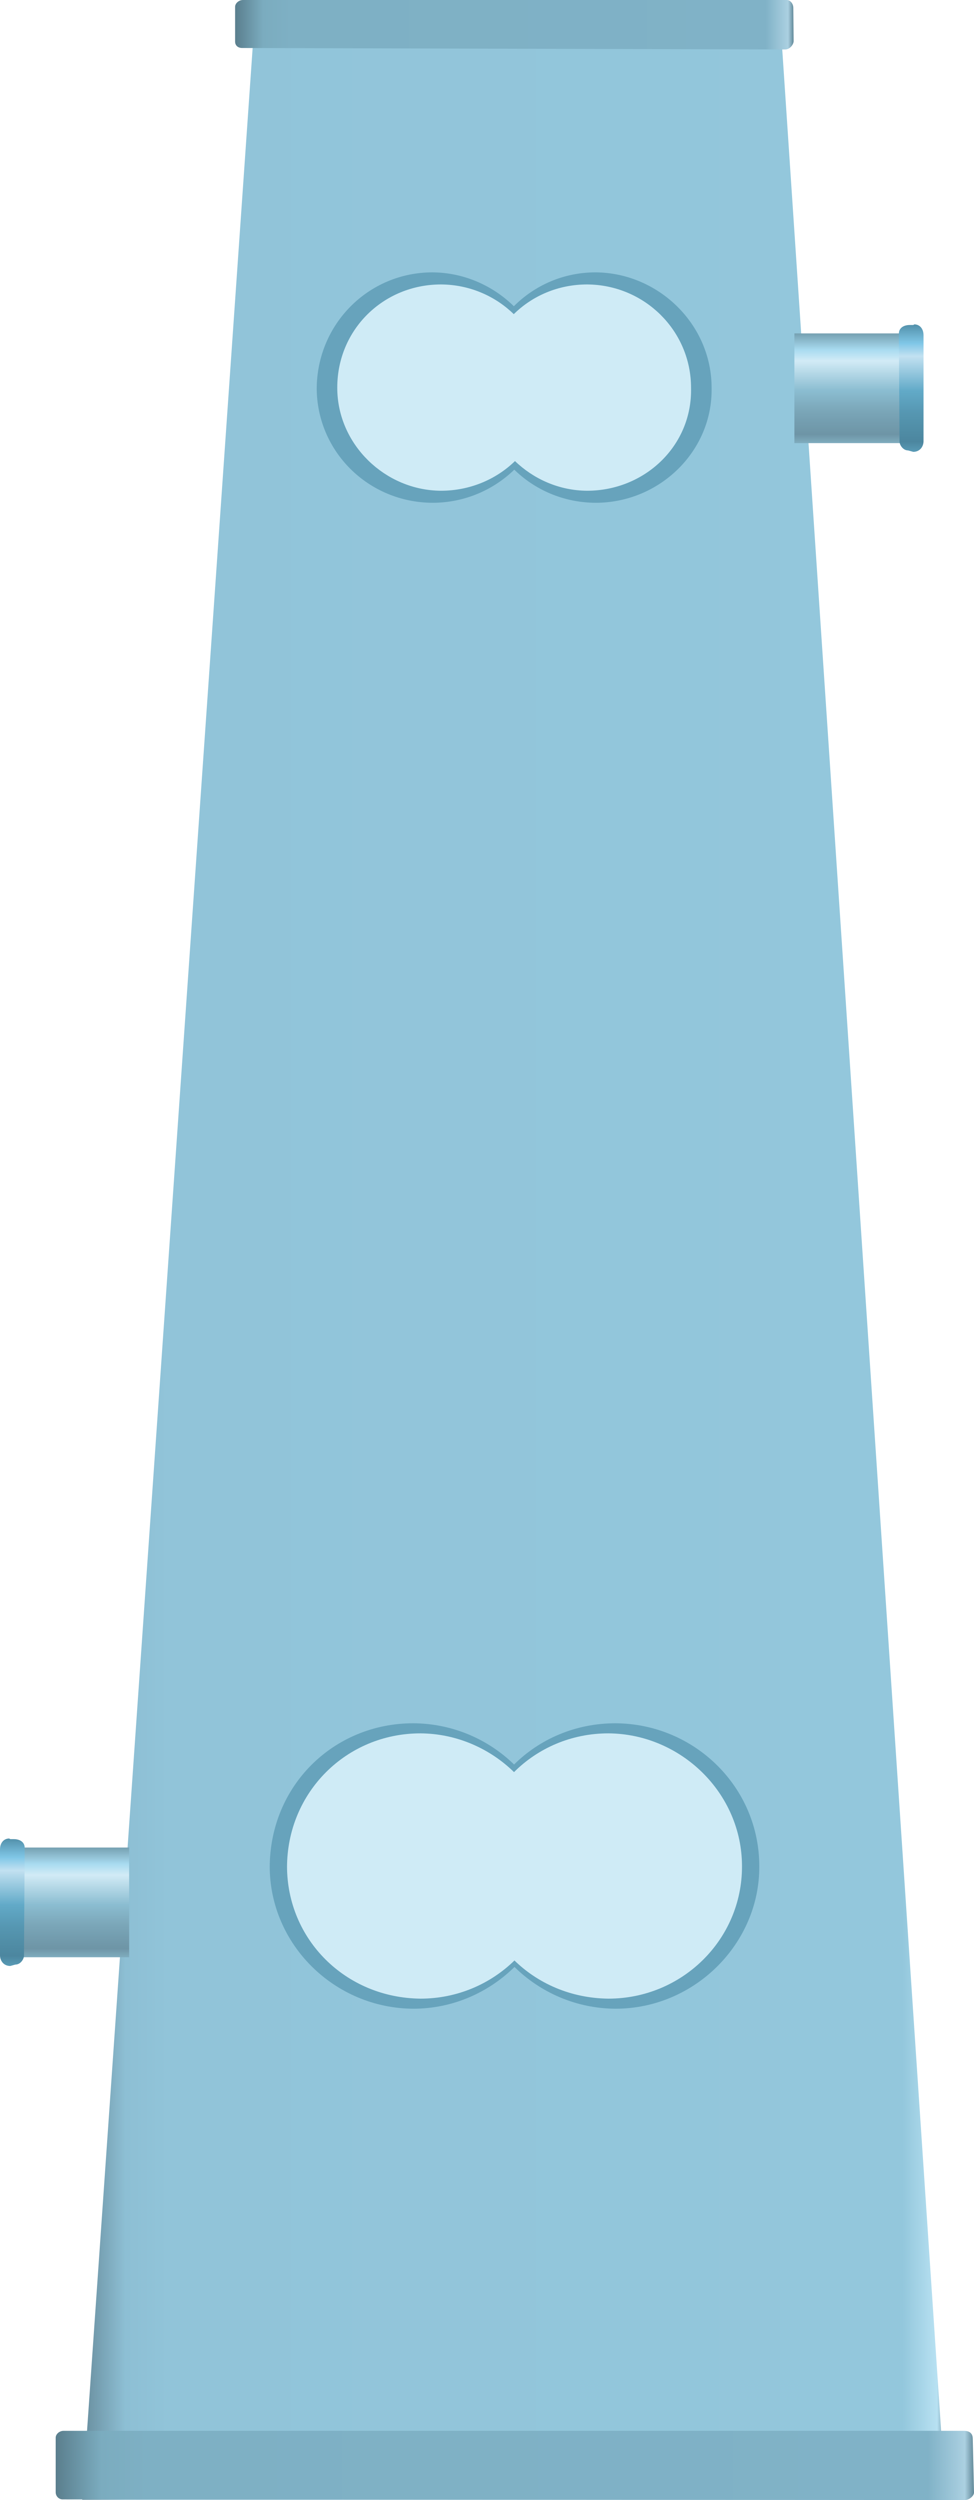 <?xml version="1.0" encoding="utf-8"?>
<!-- Generator: Adobe Illustrator 16.0.0, SVG Export Plug-In . SVG Version: 6.00 Build 0)  -->
<!DOCTYPE svg PUBLIC "-//W3C//DTD SVG 1.1//EN" "http://www.w3.org/Graphics/SVG/1.1/DTD/svg11.dtd">
<svg preserveAspectRatio="none"   version="1.1" id="图层_1" xmlns="http://www.w3.org/2000/svg" xmlns:xlink="http://www.w3.org/1999/xlink" x="0px" y="0px"
	 width="213.187px" height="546.882px" viewBox="176.957 10.02 213.187 546.882"
	 enable-background="new 176.957 10.02 213.187 546.882" xml:space="preserve">
<g id="surface156">
	
		<linearGradient id="SVGID_1_" gradientUnits="userSpaceOnUse" x1="454.221" y1="-158.195" x2="202.222" y2="-158.195" gradientTransform="matrix(0.75 0 0 -0.75 43.29 168.571)">
		<stop  offset="0" style="stop-color:#7098A9"/>
		<stop  offset="0.01" style="stop-color:#B8E1F2"/>
		<stop  offset="0.05" style="stop-color:#93C7DC"/>
		<stop  offset="0.9" style="stop-color:#91C4D9"/>
		<stop  offset="0.95" style="stop-color:#8DBFD4"/>
		<stop  offset="1" style="stop-color:#688D9D"/>
	</linearGradient>
	<path fill="url(#SVGID_1_)" d="M194.957,556.843h189l-36-539.25h-115.5L194.957,556.843z"/>
	
		<linearGradient id="SVGID_2_" gradientUnits="userSpaceOnUse" x1="470.227" y1="191.205" x2="202.227" y2="191.205" gradientTransform="matrix(0.75 0 0 -0.75 37.474 692.731)">
		<stop  offset="0" style="stop-color:#618898"/>
		<stop  offset="0.01" style="stop-color:#ABD0E1"/>
		<stop  offset="0.05" style="stop-color:#80B2C7"/>
		<stop  offset="0.9" style="stop-color:#7EB0C4"/>
		<stop  offset="0.95" style="stop-color:#7BACBF"/>
		<stop  offset="1" style="stop-color:#5A7E8D"/>
	</linearGradient>
	<path fill="url(#SVGID_2_)" d="M190.645,541.753h197.25c1.5,0,1.977,0.773,1.977,1.73l0.273,11.77c0,0.75-1.055,1.648-2.02,1.648
		l-197.48-0.148c-0.75,0-1.5-0.625-1.5-1.582v-11.918c0-0.75,0.781-1.5,1.742-1.5H190.645z"/>
	
		<linearGradient id="SVGID_3_" gradientUnits="userSpaceOnUse" x1="219.727" y1="201.302" x2="219.727" y2="169.302" gradientTransform="matrix(0.75 0 0 -0.75 27.302 565.14)">
		<stop  offset="0" style="stop-color:#75A0B1"/>
		<stop  offset="0.15" style="stop-color:#A8DBF0"/>
		<stop  offset="0.25" style="stop-color:#D2EBF6"/>
		<stop  offset="0.52" style="stop-color:#8BBDD1"/>
		<stop  offset="0.69" style="stop-color:#7CA8BA"/>
		<stop  offset="0.8" style="stop-color:#749EB0"/>
		<stop  offset="0.92" style="stop-color:#6E95A6"/>
		<stop  offset="1" style="stop-color:#7FACBE"/>
	</linearGradient>
	<path fill="url(#SVGID_3_)" d="M178.973,414.164h26.25v24h-26.25V414.164z"/>
	
		<linearGradient id="SVGID_4_" gradientUnits="userSpaceOnUse" x1="205.828" y1="201.485" x2="205.828" y2="164.304" gradientTransform="matrix(0.75 0 0 -0.75 25.289 563.301)">
		<stop  offset="0" style="stop-color:#5290AA"/>
		<stop  offset="0.15" style="stop-color:#80C7E7"/>
		<stop  offset="0.25" style="stop-color:#C2E1F1"/>
		<stop  offset="0.52" style="stop-color:#62AAC8"/>
		<stop  offset="0.69" style="stop-color:#5697B2"/>
		<stop  offset="0.8" style="stop-color:#518FA8"/>
		<stop  offset="0.92" style="stop-color:#4C869F"/>
		<stop  offset="1" style="stop-color:#599BB6"/>
	</linearGradient>
	<path fill="url(#SVGID_4_)" d="M179.207,412.324h0.75c1.5,0,2.406,0.766,2.406,1.883l-0.156,23.617c0,0.75-0.758,1.941-1.879,1.941
		l-1.121,0.309c-1.5,0-2.25-1.211-2.25-2.328v-23.172c0-1.5,0.891-2.387,2.016-2.387L179.207,412.324z"/>
	
		<linearGradient id="SVGID_5_" gradientUnits="userSpaceOnUse" x1="183.205" y1="201.304" x2="183.205" y2="169.304" gradientTransform="matrix(-0.75 0 0 -0.75 501.363 233.931)">
		<stop  offset="0" style="stop-color:#75A0B1"/>
		<stop  offset="0.15" style="stop-color:#A8DBF0"/>
		<stop  offset="0.25" style="stop-color:#D2EBF6"/>
		<stop  offset="0.52" style="stop-color:#8BBDD1"/>
		<stop  offset="0.69" style="stop-color:#7CA8BA"/>
		<stop  offset="0.8" style="stop-color:#749EB0"/>
		<stop  offset="0.92" style="stop-color:#6E95A6"/>
		<stop  offset="1" style="stop-color:#7FACBE"/>
	</linearGradient>
	<path fill="url(#SVGID_5_)" d="M377.085,82.953h-26.25v24h26.25V82.953z"/>
	
		<linearGradient id="SVGID_6_" gradientUnits="userSpaceOnUse" x1="169.31" y1="201.486" x2="169.31" y2="164.304" gradientTransform="matrix(-0.75 0 0 -0.75 503.377 232.092)">
		<stop  offset="0" style="stop-color:#5290AA"/>
		<stop  offset="0.15" style="stop-color:#80C7E7"/>
		<stop  offset="0.25" style="stop-color:#C2E1F1"/>
		<stop  offset="0.52" style="stop-color:#62AAC8"/>
		<stop  offset="0.69" style="stop-color:#5697B2"/>
		<stop  offset="0.8" style="stop-color:#518FA8"/>
		<stop  offset="0.92" style="stop-color:#4C869F"/>
		<stop  offset="1" style="stop-color:#599BB6"/>
	</linearGradient>
	<path fill="url(#SVGID_6_)" d="M376.847,81.113h-0.75c-1.5,0-2.402,0.77-2.402,1.883l0.152,23.617c0,0.75,0.758,1.941,1.883,1.941
		l1.117,0.309c1.5,0,2.25-1.211,2.25-2.324V83.363c0-1.5-0.887-2.387-2.012-2.387L376.847,81.113z"/>
	<path fill="#67A3BC" d="M246.277,95.184c0-14.25,11.324-25.586,25.344-25.586c13.656,0.086,25.386,11.281,25.386,25.246
		c0.27,13.84-11.363,25.16-25.386,25.16c-14.094-0.07-25.344-11.285-25.344-25.16V95.184z"/>
	<path fill="#67A3BC" d="M281.977,95.184c0-14.25,11.324-25.586,25.347-25.586c13.652,0.086,25.387,11.281,25.387,25.246
		c0.266,13.84-11.367,25.16-25.387,25.16c-14.098-0.07-25.347-11.285-25.347-25.16V95.184z"/>
	<path fill="#CFEBF6" d="M250.777,94.816c0-12.75,10.145-22.574,22.707-22.574c12.542,0.074,22.742,10.102,22.742,22.602
		c0.301,12.723-10.184,22.523-22.742,22.523c-12.207-0.051-22.707-10.102-22.707-22.523V94.816z"/>
	<path fill="#CFEBF6" d="M282.762,94.816c0-12.75,10.144-22.574,22.707-22.574c12.543,0.074,22.742,10.102,22.742,22.602
		c0.301,12.723-10.18,22.523-22.742,22.523c-12.207-0.051-22.707-10.102-22.707-22.523V94.816z"/>
	<path fill="#67A3BC" d="M235.992,418.585c0-18,14.039-31.605,31.422-31.605c17.328,0.105,31.476,13.977,31.476,31.273
		c0.102,16.832-14.094,31.168-31.476,31.168c-17.172-0.086-31.422-13.977-31.422-31.168V418.585z"/>
	<path fill="#67A3BC" d="M280.254,418.585c0-18,14.039-31.605,31.421-31.605c17.328,0.105,31.473,13.977,31.473,31.273
		c0.105,16.832-14.09,31.168-31.473,31.168c-17.172-0.086-31.421-13.977-31.421-31.168V418.585z"/>
	<path fill="#CFEBF6" d="M239.781,418.535c0-16.5,13.047-29.348,29.199-29.348c15.8,0.098,29.25,12.992,29.25,29.066
		c0.051,16.031-13.094,28.965-29.25,28.965c-16.449-0.184-29.199-12.988-29.199-28.965V418.535z"/>
	<path fill="#CFEBF6" d="M280.914,418.535c0-16.5,13.046-29.348,29.199-29.348c15.801,0.098,29.25,12.992,29.25,29.066
		c0.051,16.031-13.094,28.965-29.25,28.965c-16.449-0.184-29.199-12.988-29.199-28.965V418.535z"/>
	
		<linearGradient id="SVGID_7_" gradientUnits="userSpaceOnUse" x1="365.225" y1="194.09" x2="202.225" y2="194.09" gradientTransform="matrix(0.75 0 0 -0.75 76.745 160.996)">
		<stop  offset="0" style="stop-color:#618898"/>
		<stop  offset="0.01" style="stop-color:#ABD0E1"/>
		<stop  offset="0.05" style="stop-color:#80B2C7"/>
		<stop  offset="0.9" style="stop-color:#7EB0C4"/>
		<stop  offset="0.95" style="stop-color:#7BACBF"/>
		<stop  offset="1" style="stop-color:#5A7E8D"/>
	</linearGradient>
	<path fill="url(#SVGID_7_)" d="M229.914,10.02h119.25c0.75,0,1.43,0.773,1.43,1.73l0.07,7.27c0,0.75-0.852,1.82-1.813,1.82
		l-118.937-0.32c-0.75,0-1.5-0.453-1.5-1.41v-7.59c0-0.75,0.781-1.5,1.746-1.5H229.914z"/>
</g>
</svg>
